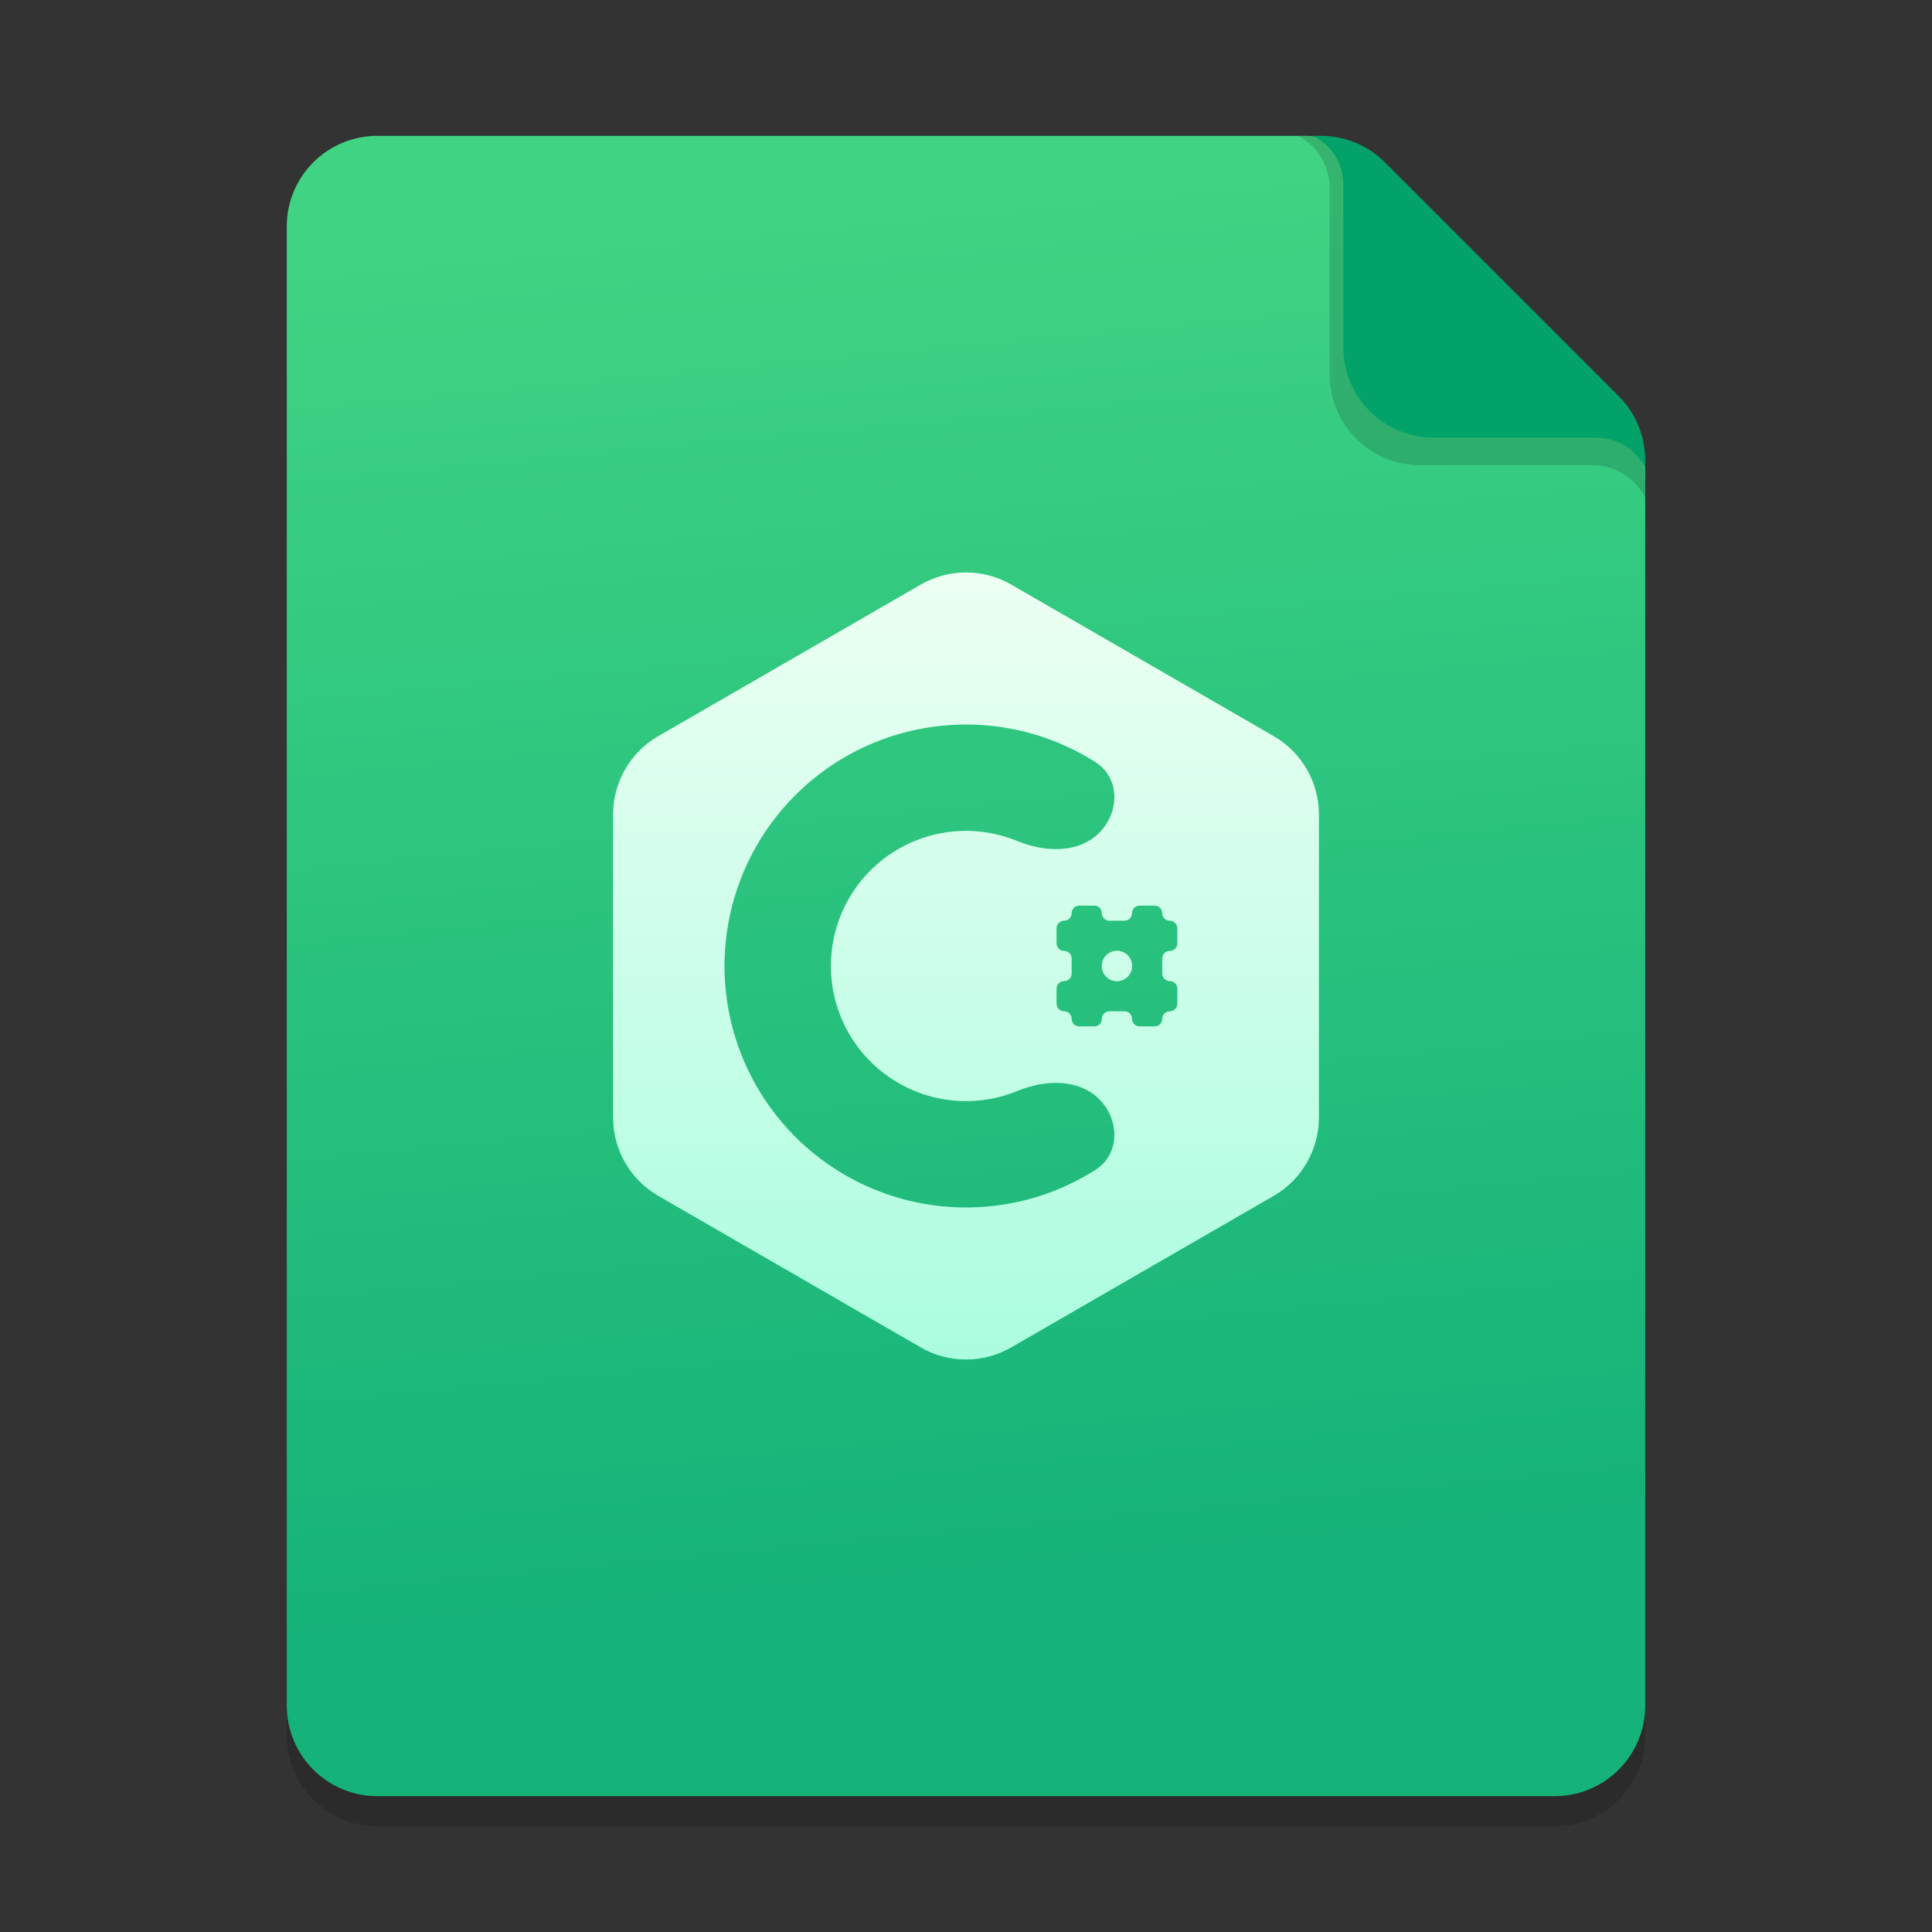 <svg width="128" height="128" viewBox="0 0 128 128" fill="none" xmlns="http://www.w3.org/2000/svg">
<rect x="0" y="0" width="128" height="128" fill="#333333" stroke="none"/>
<g clip-path="url(#clip0_3408_411)">
<path d="M19 17C19 13.686 21.686 11 25 11L86.515 11C88.106 11 89.632 11.632 90.757 12.757L107.243 29.243C108.368 30.368 109 31.894 109 33.485V115C109 118.314 106.314 121 103 121H25C21.686 121 19 118.314 19 115V17Z" fill="black" fill-opacity="0.15"/>
<path d="M19 15C19 11.686 21.686 9 25 9L86.515 9C88.106 9 89.632 9.632 90.757 10.757L107.243 27.243C108.368 28.368 109 29.894 109 31.485V113C109 116.314 106.314 119 103 119H25C21.686 119 19 116.314 19 113V15Z" fill="url(#paint0_linear_3408_411)"/>
<path d="M86 9H86.576C88.212 9 89.776 9.668 90.908 10.849L107.332 27.987C108.402 29.104 109 30.591 109 32.138V33C108.361 31.667 107.014 30.818 105.535 30.818H94.091C90.777 30.818 88.091 28.132 88.091 24.818V12.449C88.091 11 87.285 9.67 86 9Z" fill="black" fill-opacity="0.15"/>
<path d="M87 9H87.515C89.106 9 90.632 9.632 91.757 10.757L107.243 26.243C108.368 27.368 109 28.894 109 30.485V31C108.387 29.774 107.134 29 105.764 29H95C91.686 29 89 26.314 89 23V12.236C89 10.866 88.226 9.613 87 9Z" fill="#03A269"/>
<path d="M73 64C73 63.448 73.448 63 74 63V63C74.552 63 75 63.448 75 64V64C75 64.552 74.552 65 74 65V65C73.448 65 73 64.552 73 64V64Z" fill="url(#paint1_linear_3408_411)"/>
<path fill-rule="evenodd" clip-rule="evenodd" d="M87.383 53.964C87.383 51.821 86.239 49.84 84.383 48.768L67 38.732C65.144 37.66 62.856 37.66 61 38.732L43.617 48.768C41.761 49.84 40.617 51.821 40.617 53.964V74.036C40.617 76.18 41.761 78.16 43.617 79.232L61 89.268C62.856 90.34 65.144 90.34 67 89.268L84.383 79.232C86.239 78.16 87.383 76.18 87.383 74.036V53.964ZM67.122 48.307C69.066 48.694 70.911 49.437 72.569 50.488C74.212 51.53 74.198 53.802 72.822 55.178V55.178C71.446 56.554 69.217 56.469 67.418 55.726C66.882 55.504 66.322 55.334 65.747 55.22C64.01 54.874 62.21 55.051 60.574 55.729C58.938 56.407 57.54 57.554 56.556 59.026C55.573 60.499 55.048 62.229 55.048 64C55.048 65.771 55.573 67.501 56.556 68.974C57.54 70.446 58.938 71.593 60.574 72.271C62.21 72.948 64.01 73.126 65.747 72.78C66.322 72.666 66.882 72.496 67.418 72.274C69.217 71.531 71.446 71.446 72.822 72.822V72.822C74.198 74.198 74.212 76.47 72.569 77.512C70.911 78.563 69.066 79.306 67.122 79.693C64.018 80.31 60.801 79.993 57.877 78.782C54.954 77.571 52.455 75.52 50.697 72.889C48.938 70.258 48 67.165 48 64C48 60.836 48.938 57.742 50.697 55.111C52.455 52.48 54.954 50.429 57.877 49.218C60.801 48.007 64.018 47.69 67.122 48.307ZM70 61.5C70 61.224 70.224 61 70.5 61V61C70.776 61 71 60.776 71 60.5V60.5C71 60.224 71.224 60 71.5 60H72.5C72.776 60 73 60.224 73 60.5V60.5C73 60.776 73.224 61 73.5 61H74.5C74.776 61 75 60.776 75 60.5V60.5C75 60.224 75.224 60 75.5 60H76.5C76.776 60 77 60.224 77 60.5V60.5C77 60.776 77.224 61 77.5 61V61C77.776 61 78 61.224 78 61.5V62.5C78 62.776 77.776 63 77.5 63V63C77.224 63 77 63.224 77 63.5V64.5C77 64.776 77.224 65 77.5 65V65C77.776 65 78 65.224 78 65.5V66.5C78 66.776 77.776 67 77.5 67V67C77.224 67 77 67.224 77 67.5V67.5C77 67.776 76.776 68 76.5 68H75.5C75.224 68 75 67.776 75 67.5V67.5C75 67.224 74.776 67 74.5 67H73.5C73.224 67 73 67.224 73 67.5V67.5C73 67.776 72.776 68 72.5 68H71.5C71.224 68 71 67.776 71 67.5V67.5C71 67.224 70.776 67 70.5 67V67C70.224 67 70 66.776 70 66.5V65.5C70 65.224 70.224 65 70.5 65V65C70.776 65 71 64.776 71 64.5V63.5C71 63.224 70.776 63 70.5 63V63C70.224 63 70 62.776 70 62.5V61.5ZM73 64C73 63.448 73.448 63 74 63V63C74.552 63 75 63.448 75 64V64C75 64.552 74.552 65 74 65V65C73.448 65 73 64.552 73 64V64Z" fill="url(#paint2_linear_3408_411)"/>
</g>
<defs>
<linearGradient id="paint0_linear_3408_411" x1="58.706" y1="13.806" x2="67.376" y2="104.539" gradientUnits="userSpaceOnUse">
<stop stop-color="#3FD383"/>
<stop offset="1" stop-color="#15B279"/>
</linearGradient>
<linearGradient id="paint1_linear_3408_411" x1="64" y1="37" x2="64" y2="91" gradientUnits="userSpaceOnUse">
<stop stop-color="#EEFFF3"/>
<stop offset="1" stop-color="#AAFDDF"/>
</linearGradient>
<linearGradient id="paint2_linear_3408_411" x1="64" y1="37" x2="64" y2="91" gradientUnits="userSpaceOnUse">
<stop stop-color="#EEFFF3"/>
<stop offset="1" stop-color="#AAFDDF"/>
</linearGradient>
<clipPath id="clip0_3408_411">
<rect width="128" height="128" fill="white"/>
</clipPath>
</defs>
</svg>

